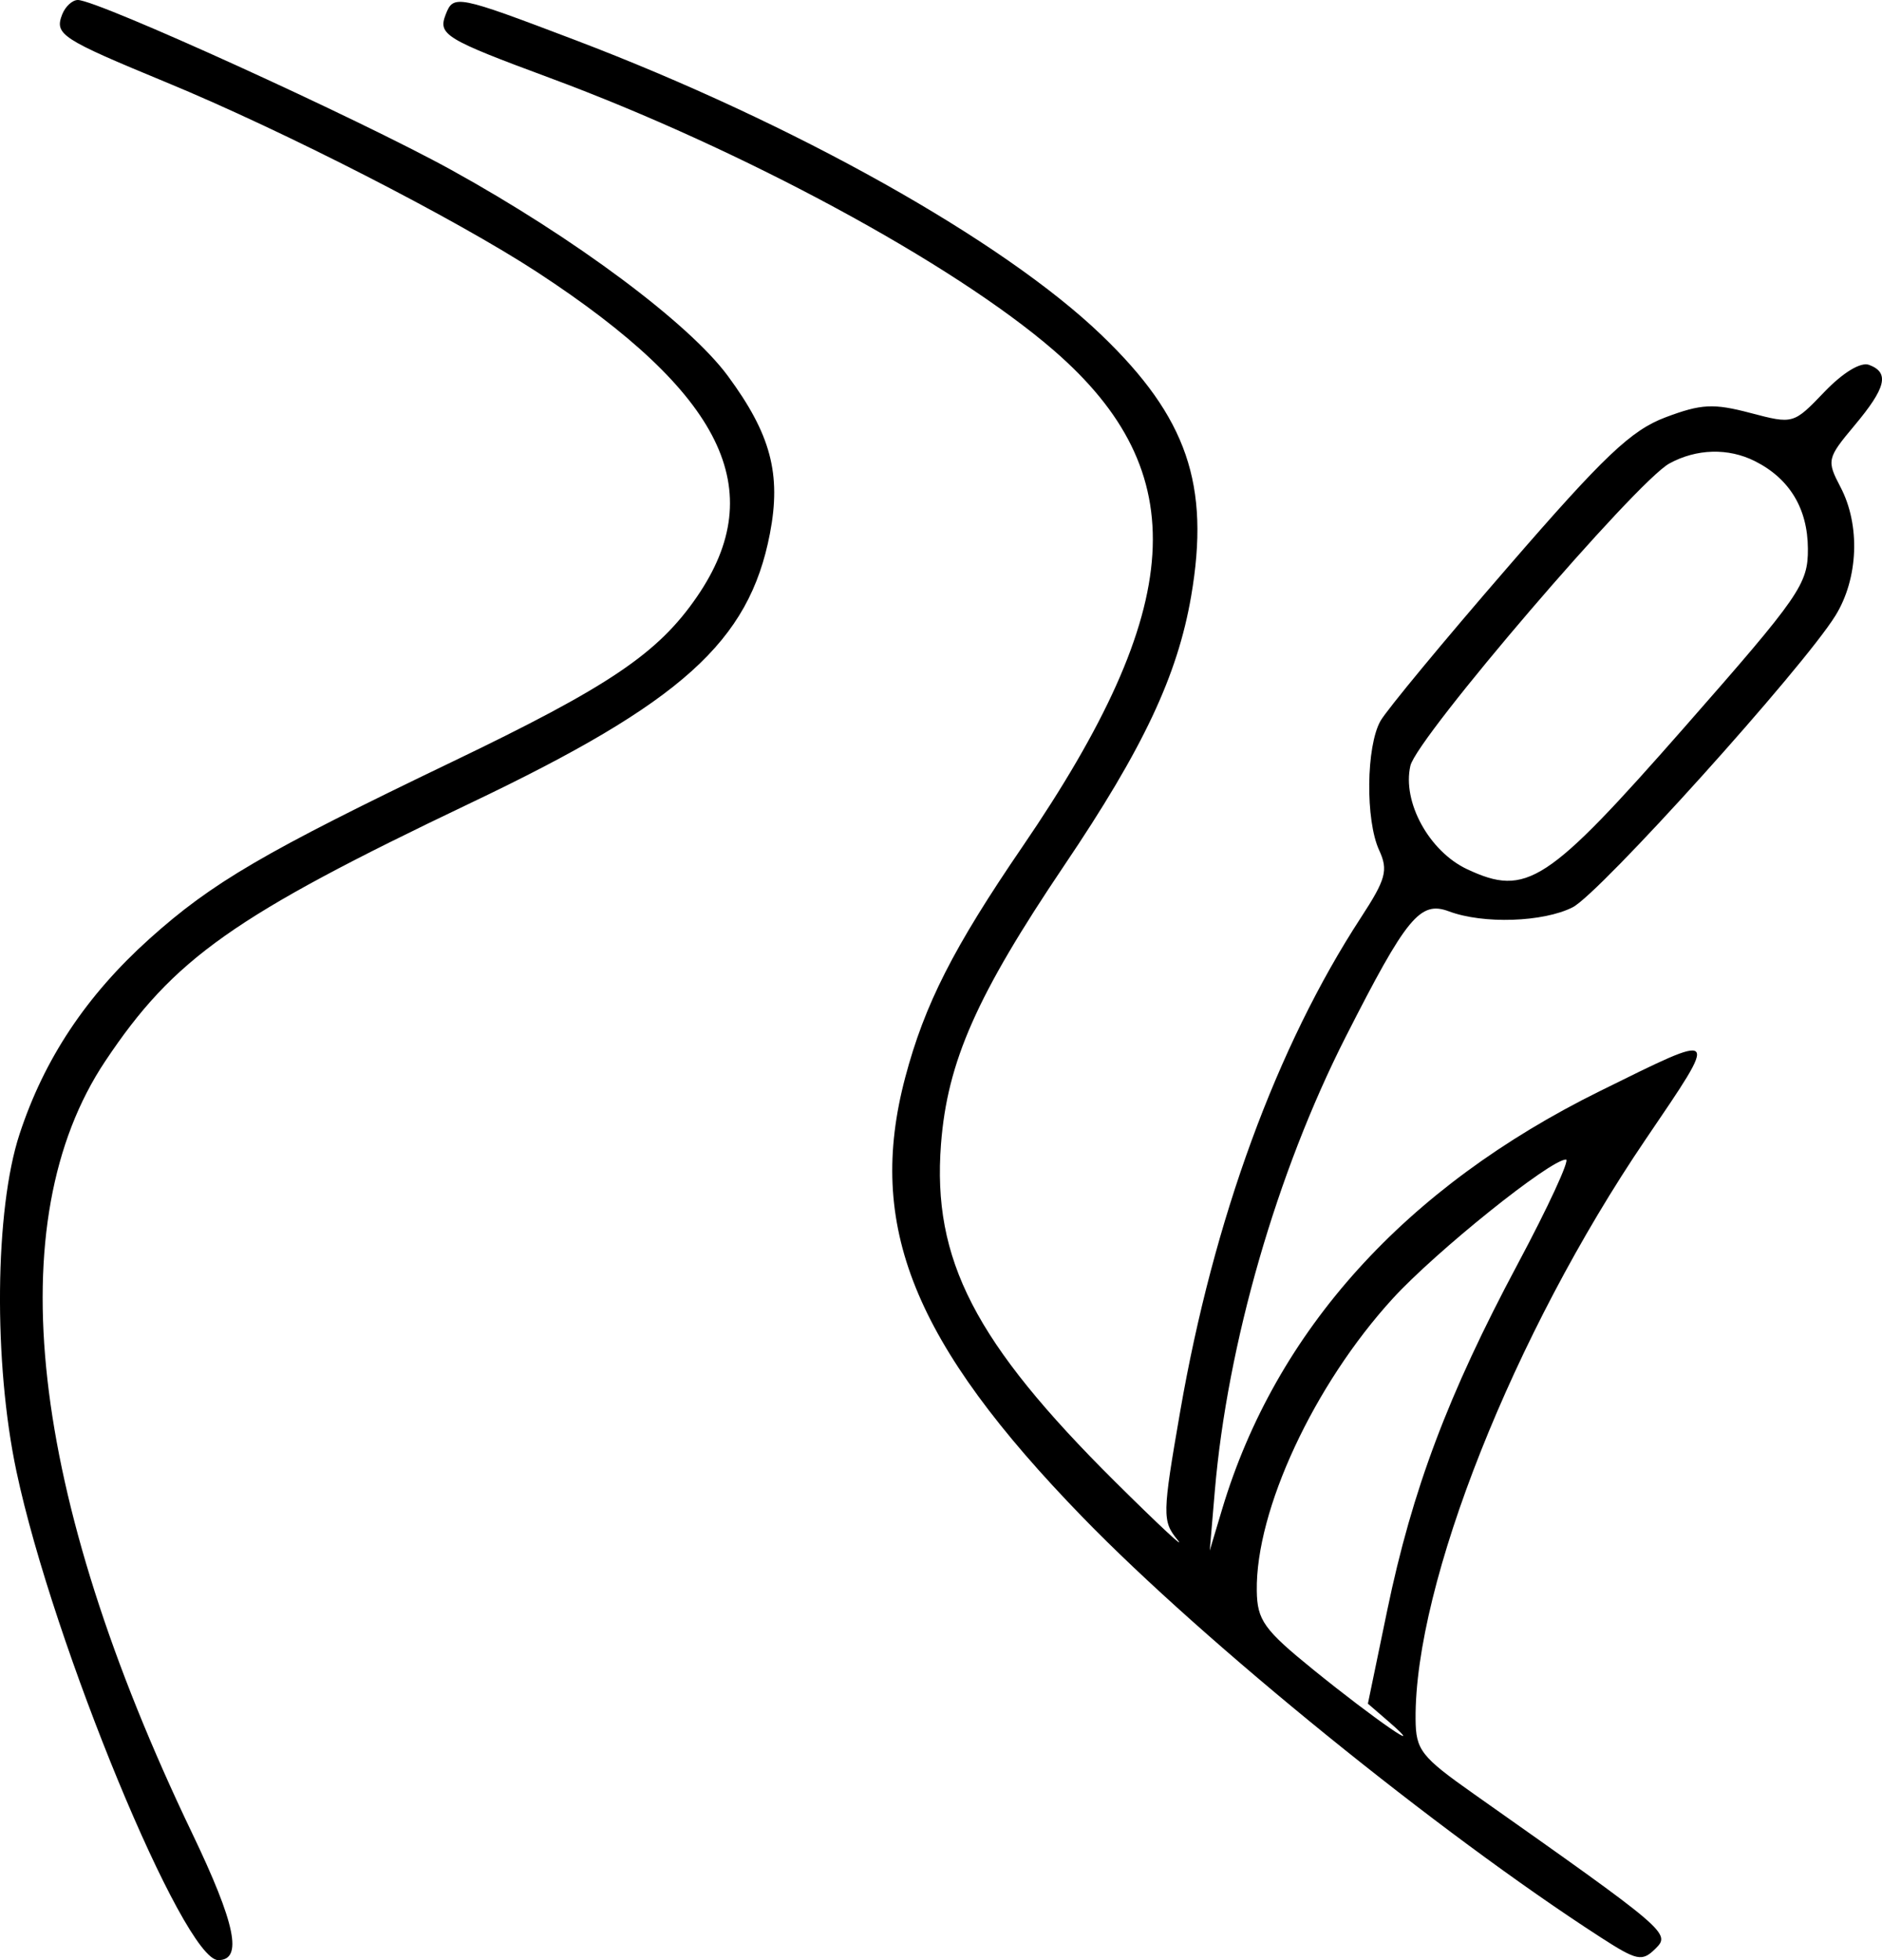 <svg width="24" height="25" viewBox="0 0 24 25"  xmlns="http://www.w3.org/2000/svg">
<path fill-rule="evenodd" clip-rule="evenodd" d="M0.793 0.184C0.694 0.44 0.777 0.495 2.125 1.052C3.621 1.67 5.813 2.793 6.855 3.474C9.222 5.023 9.824 6.247 8.888 7.611C8.391 8.335 7.768 8.755 5.763 9.718C3.371 10.867 2.704 11.257 1.907 11.973C1.101 12.698 0.564 13.505 0.249 14.466C-0.067 15.427 -0.085 17.38 0.21 18.768C0.676 20.968 2.341 25 2.783 25C3.1 25 3.005 24.539 2.449 23.379C0.37 19.043 -0.02 15.578 1.341 13.536C2.216 12.223 2.978 11.684 6.001 10.242C8.692 8.96 9.553 8.184 9.818 6.807C9.965 6.046 9.829 5.537 9.282 4.795C8.786 4.122 7.327 3.035 5.758 2.169C4.574 1.515 1.245 0 0.993 0C0.922 0 0.833 0.083 0.793 0.184ZM5.684 0.184C5.583 0.442 5.674 0.498 7.015 0.995C9.467 1.904 12.156 3.359 13.437 4.468C15.235 6.025 15.127 7.742 13.04 10.797C12.158 12.087 11.791 12.809 11.544 13.741C11.043 15.632 11.645 17.126 13.81 19.355C15.369 20.96 18.352 23.379 20.41 24.708C20.876 25.009 20.94 25.022 21.11 24.855C21.31 24.658 21.277 24.631 18.797 22.882C18.12 22.405 18.055 22.321 18.052 21.927C18.038 20.201 19.305 17.009 20.985 14.533C21.933 13.136 21.948 13.153 20.405 13.915C17.921 15.141 16.268 16.97 15.585 19.249L15.427 19.777L15.492 19.014C15.652 17.139 16.283 14.953 17.161 13.224C17.939 11.693 18.11 11.486 18.478 11.624C18.916 11.788 19.68 11.762 20.055 11.572C20.402 11.395 22.992 8.521 23.406 7.852C23.699 7.379 23.726 6.697 23.47 6.211C23.293 5.873 23.299 5.845 23.649 5.427C24.052 4.946 24.099 4.753 23.836 4.654C23.73 4.613 23.503 4.751 23.265 4.999C22.871 5.41 22.869 5.411 22.321 5.267C21.851 5.143 21.696 5.151 21.241 5.322C20.8 5.488 20.456 5.815 19.23 7.231C18.416 8.17 17.685 9.054 17.605 9.194C17.421 9.518 17.411 10.463 17.588 10.845C17.705 11.099 17.674 11.214 17.355 11.703C16.282 13.349 15.476 15.549 15.051 17.997C14.822 19.318 14.82 19.4 15.017 19.641C15.13 19.78 14.771 19.445 14.219 18.897C12.431 17.121 11.887 16.066 12 14.593C12.081 13.54 12.455 12.695 13.571 11.039C14.58 9.544 15.016 8.617 15.19 7.604C15.434 6.183 15.138 5.321 14.045 4.272C12.789 3.065 10.129 1.574 7.338 0.512C5.824 -0.063 5.783 -0.071 5.684 0.184ZM22.38 5.882C22.821 6.104 23.052 6.486 23.055 6.997C23.058 7.449 22.957 7.595 21.478 9.279C19.728 11.271 19.469 11.441 18.711 11.087C18.226 10.86 17.879 10.228 17.986 9.766C18.07 9.405 20.865 6.143 21.289 5.911C21.635 5.722 22.041 5.711 22.38 5.882ZM19.351 16.128C18.468 17.783 18.009 19.001 17.69 20.541L17.444 21.729L17.717 21.965C18.237 22.418 17.525 21.926 16.748 21.296C16.118 20.785 16.032 20.665 16.027 20.288C16.012 19.262 16.756 17.662 17.76 16.563C18.311 15.96 19.77 14.789 19.97 14.789C20.022 14.789 19.744 15.392 19.351 16.128Z" />
</svg>
